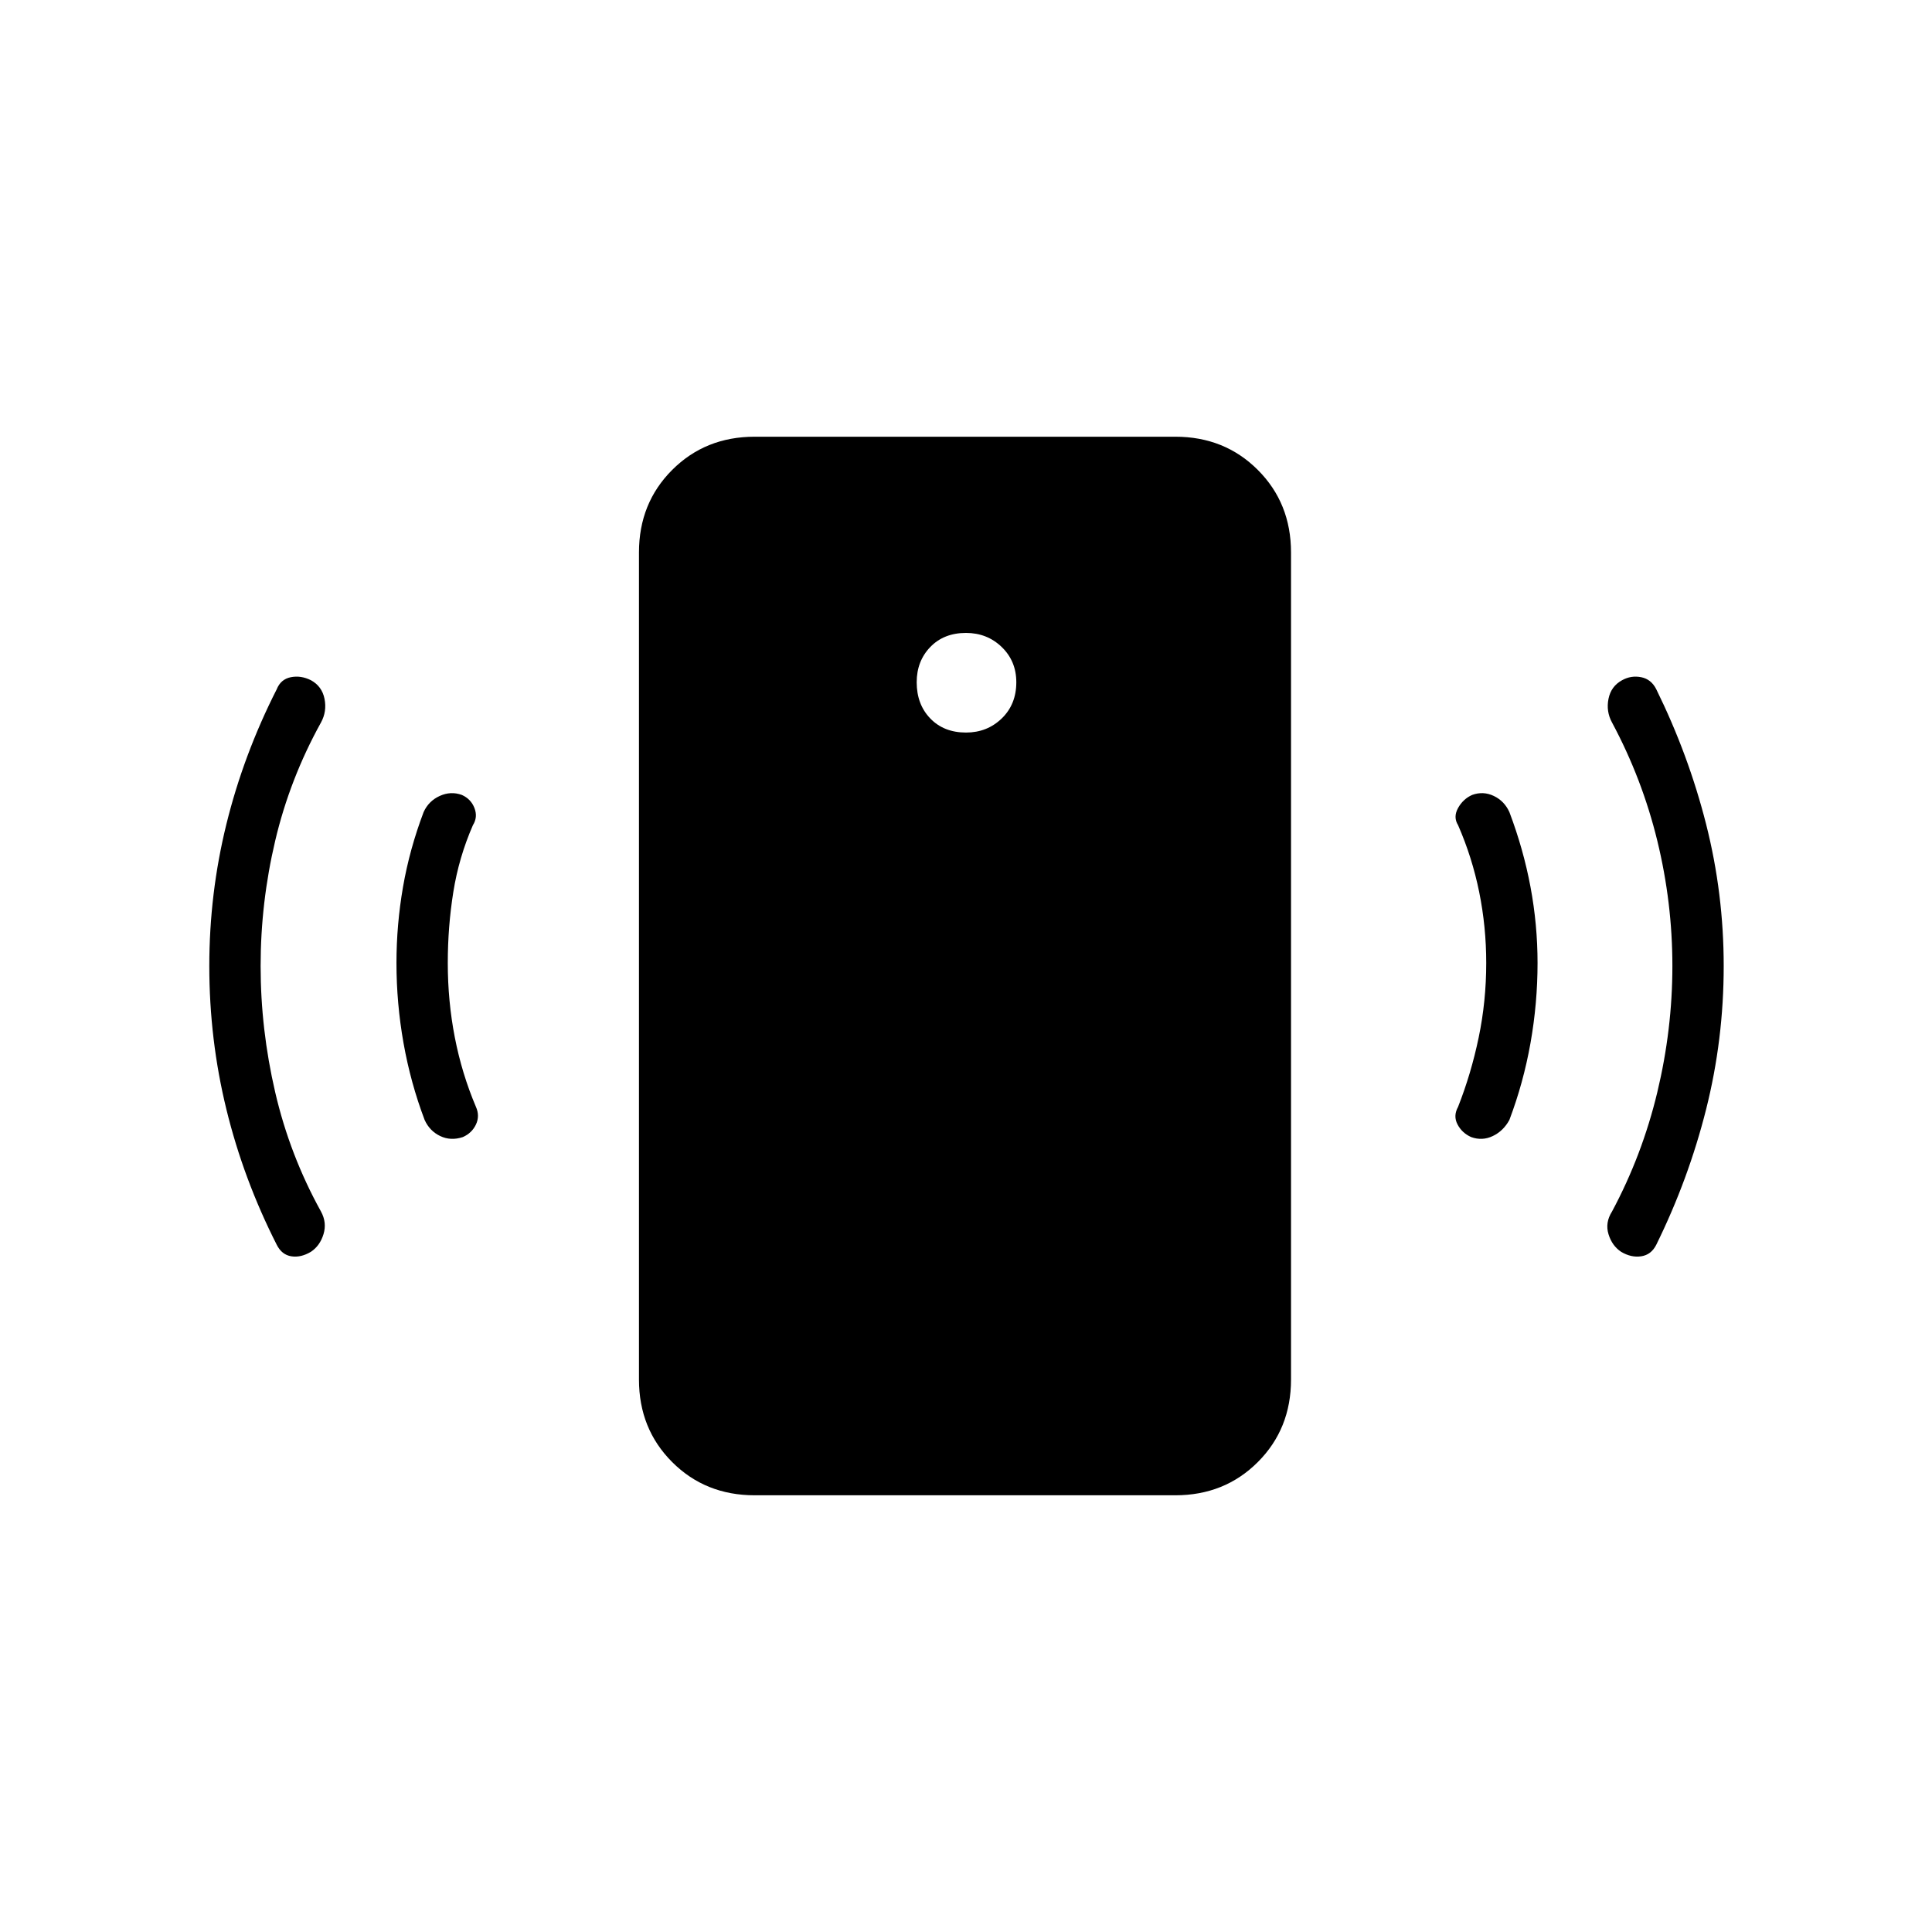<svg xmlns="http://www.w3.org/2000/svg" height="24" viewBox="0 -960 960 960" width="24"><path d="M480-596q10.5 0 17.75-7t7.25-18q0-10.5-7.25-17.5t-17.75-7q-11 0-17.75 7T455.5-621q0 11 6.75 18t17.75 7Zm258.5 114.5q0-18-3.5-35.25T724.5-550q-2.5-4 0-8.5t7-6.5q5.5-2 10.75.5t7.75 8q7 18.5 10.5 37.25t3.5 37.75q0 20-3.5 39.75T750-403.5q-3 5.5-8.25 8T731-395q-4.5-2-6.75-6.25t.25-8.75q6.5-16.5 10.25-34.5t3.75-37ZM831-480q0-31.5-7.5-62.25T801-601q-3-5.5-1.75-11.75T806-622q4.5-2.5 9.5-1.5t7.5 6q16 32.5 24.75 67t8.75 70.5q0 36.5-8.75 71.25T823-341.5q-2.5 5-7.5 5.75t-10-2.25q-4.5-3-6.25-8.75T801-358q15-28 22.5-59.25T831-480ZM375-217q-24.5 0-41-16.5t-16.5-41v-411q0-24.5 16.5-41t41-16.5h209q24.5 0 41 16.5t16.5 41v411q0 24.5-16.5 41T584-217H375ZM222.5-481.5q0 19 3.5 37t10.5 34.5q2 4.5 0 8.75T230-395q-6 2-11.25-.5t-7.75-8q-7-18.5-10.5-38.25T197-481.5q0-19 3.25-37.75t10.25-37.25q2.5-5.5 8-8t11-.5q4.5 2 6.25 6.5T235-550q-7 16-9.75 33.25t-2.75 35.25Zm-93 1.5q0 31.5 7.25 62.75T159.5-358q3 5.5 1.25 11.25T154.5-338q-5 3-9.75 2.25t-7.25-5.75q-16.5-32.5-25-67.25T104-480q0-36 8.5-70.5t25-67q2-5 7-6t10 1.5q5.5 3 6.75 9.25T159.5-601q-15.5 28-22.75 58.75T129.5-480Z"/></svg>